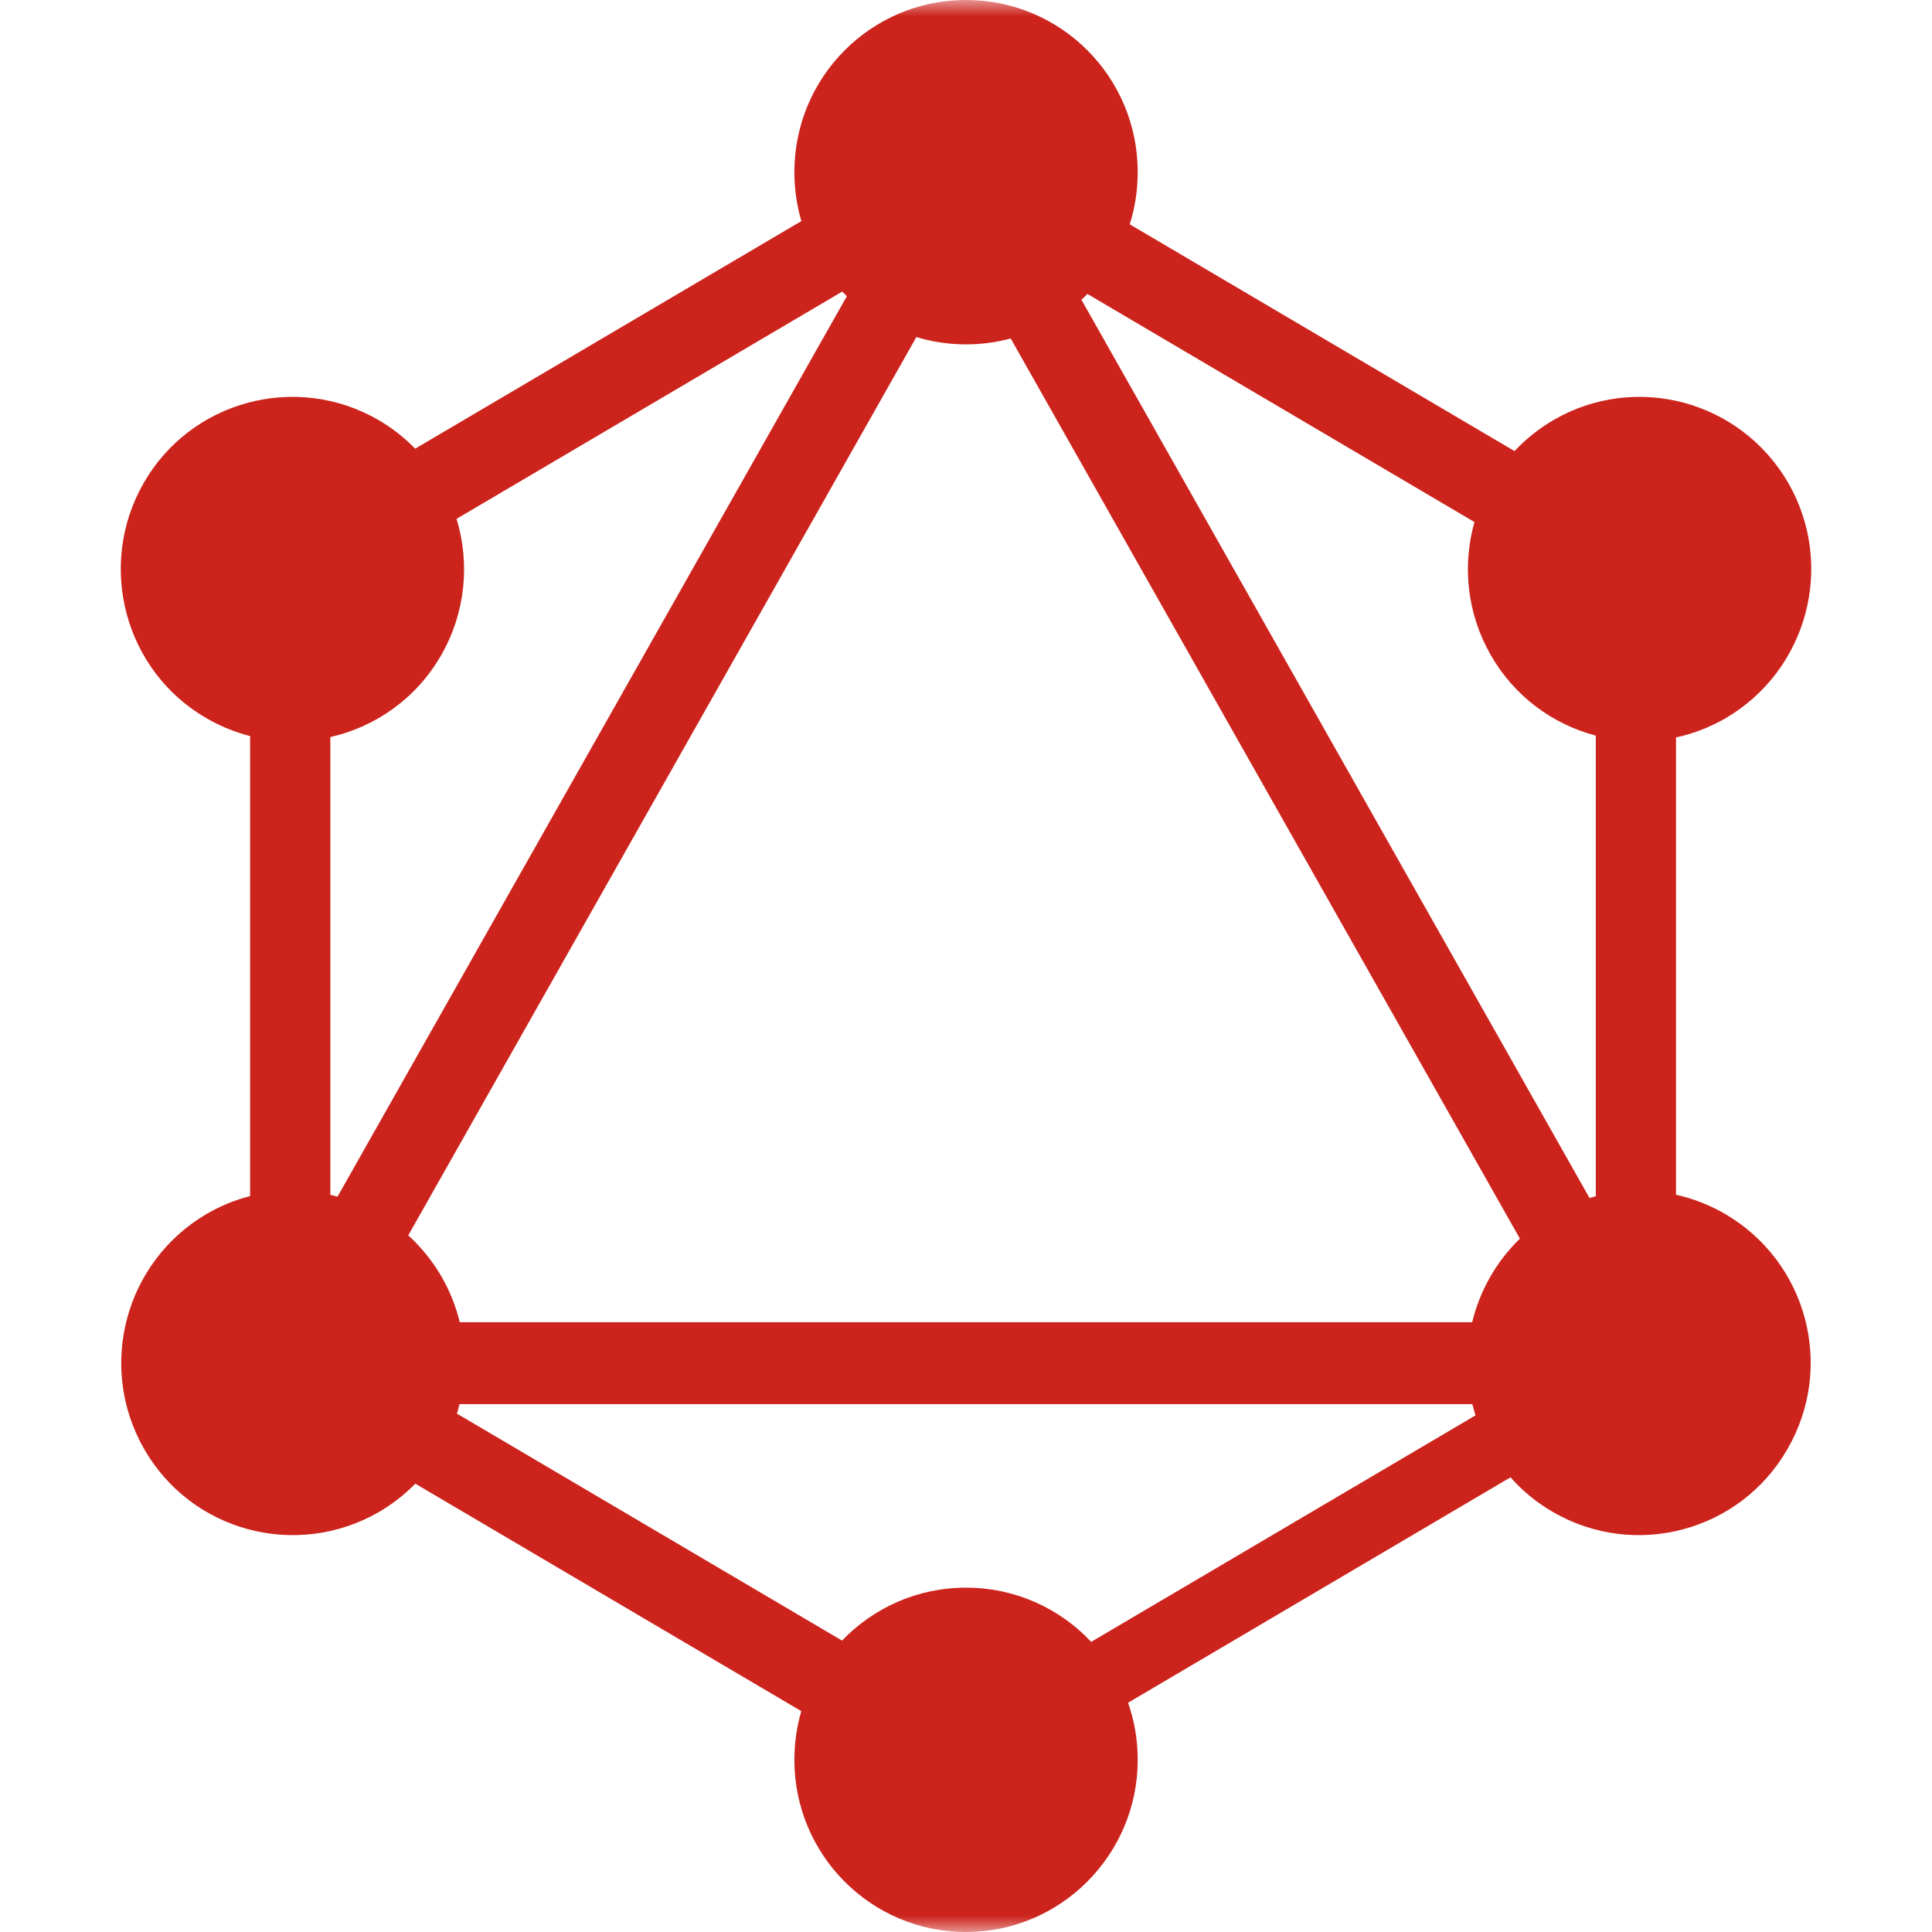 <svg width="60" height="60" viewBox="0 0 60 60" fill="none" xmlns="http://www.w3.org/2000/svg">
<g clip-path="url(#clip0_79_2)">
<mask id="mask0_79_2" style="mask-type:luminance" maskUnits="userSpaceOnUse" x="0" y="0" width="60" height="60">
<path d="M60 0H0V60H60V0Z" fill="white"/>
</mask>
<g mask="url(#mask0_79_2)">
<path fill-rule="evenodd" clip-rule="evenodd" d="M28.459 10.468C28.948 10.616 29.465 10.695 30.001 10.695C30.481 10.695 30.946 10.631 31.388 10.512L47.202 38.468C46.849 38.809 46.537 39.205 46.281 39.653C46.022 40.105 45.836 40.579 45.72 41.062H14.278C14.161 40.58 13.975 40.105 13.716 39.653C13.43 39.16 13.079 38.729 12.679 38.365L28.459 10.468ZM26.157 9.055C26.203 9.104 26.252 9.152 26.3 9.199L10.482 37.163C10.408 37.143 10.334 37.124 10.259 37.108V22.89C11.66 22.573 12.93 21.693 13.701 20.347C14.467 19.01 14.595 17.481 14.179 16.113L26.157 9.055ZM35.085 6.966C35.246 6.456 35.333 5.912 35.333 5.347C35.333 2.39 32.95 0 30.001 0C27.053 0 24.67 2.39 24.67 5.347C24.67 5.875 24.746 6.385 24.887 6.866L12.894 13.934C12.562 13.593 12.178 13.29 11.746 13.039C9.196 11.568 5.928 12.441 4.462 15C2.996 17.559 3.866 20.838 6.417 22.308C6.85 22.558 7.304 22.741 7.767 22.859V37.145C7.31 37.263 6.86 37.444 6.431 37.691C3.881 39.178 3.01 42.441 4.476 45C5.942 47.559 9.195 48.432 11.761 46.961C12.188 46.712 12.568 46.414 12.898 46.077L24.885 53.141C24.745 53.62 24.67 54.127 24.67 54.653C24.67 57.61 27.053 60 30.001 60C32.95 60 35.333 57.594 35.333 54.653C35.333 54.031 35.227 53.434 35.033 52.88L46.91 45.88C47.281 46.3 47.724 46.667 48.234 46.961C50.782 48.432 54.047 47.559 55.512 45C56.992 42.441 56.122 39.178 53.559 37.691C53.076 37.413 52.567 37.218 52.05 37.103V22.902C52.575 22.788 53.093 22.591 53.584 22.308C56.134 20.822 57.005 17.559 55.538 15C54.057 12.441 50.804 11.568 48.254 13.039C47.791 13.309 47.383 13.637 47.035 14.009L35.085 6.966ZM33.585 9.309C33.649 9.251 33.712 9.191 33.773 9.13L45.791 16.213C45.411 17.555 45.551 19.043 46.299 20.347C47.036 21.634 48.229 22.495 49.558 22.845V37.15C49.493 37.166 49.428 37.184 49.364 37.204L33.585 9.309ZM45.823 43.956L33.888 50.989C32.916 49.953 31.535 49.306 30.001 49.306C28.487 49.306 27.121 49.936 26.151 50.95L14.19 43.901C14.22 43.803 14.247 43.705 14.271 43.606H45.725C45.754 43.724 45.786 43.84 45.823 43.956Z" fill="#CC241D"/>
</g>
</g>
<defs>
<clipPath id="clip0_79_2">
<rect width="60" height="60" fill="white"/>
</clipPath>
</defs>
</svg>
